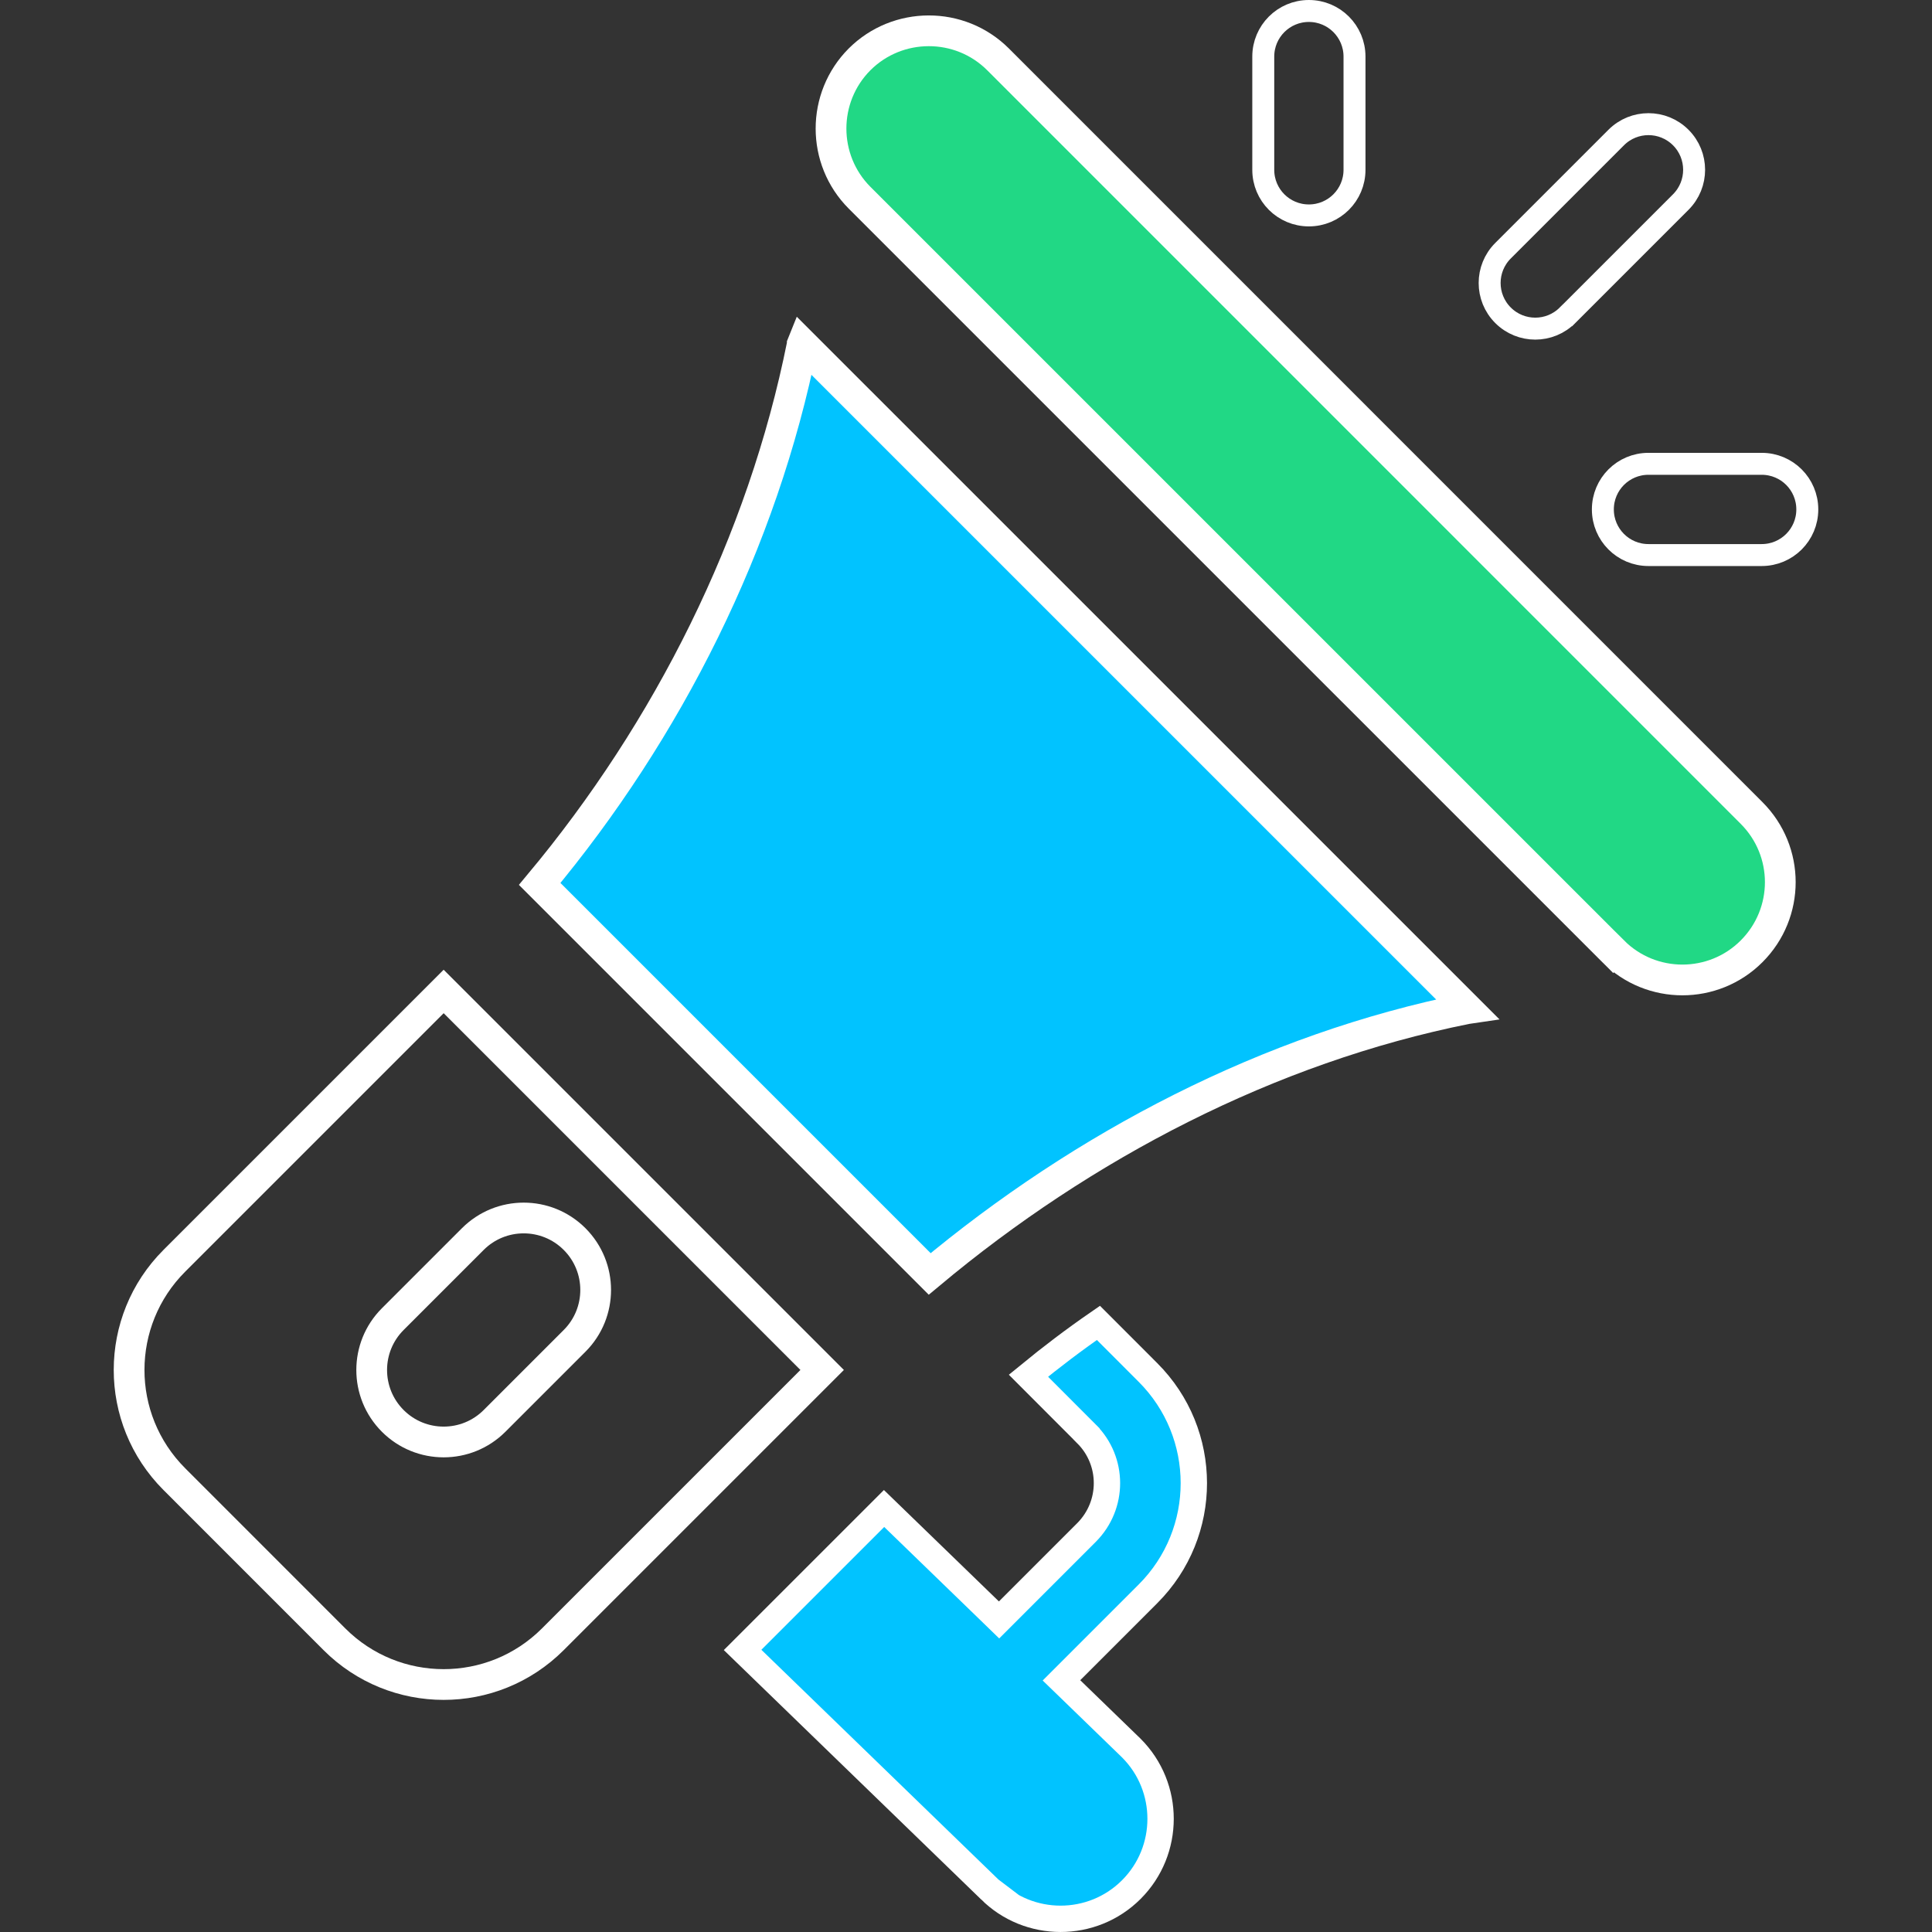 <svg width="44" height="44" viewBox="0 0 44 44" fill="none" xmlns="http://www.w3.org/2000/svg">
<rect x="0" y="0" width="44" height="44" fill="#333333" stroke="none"/>
<path d="M39.891 18.515L39.891 18.515C40.763 19.387 40.763 20.794 39.891 21.666C39.022 22.535 37.609 22.535 36.74 21.666L36.493 21.913L36.74 21.666L19.577 4.504C18.709 3.635 18.709 2.221 19.577 1.351C20.44 0.49 21.856 0.48 22.73 1.352C22.73 1.352 22.73 1.352 22.73 1.352L39.891 18.515Z" fill="#21D885" stroke="white" stroke-width="0.7"/>
<path d="M18.271 7.84L18.273 7.835L33.411 22.972L33.404 22.973L33.404 22.973C28.892 23.876 24.668 26.093 21.173 29.013L12.291 20.131C15.212 16.63 17.37 12.348 18.271 7.841L18.271 7.84Z" fill="#01C3FF" stroke="white" stroke-width="0.7"/>
<path d="M3.971 33.687C2.594 32.31 2.599 30.084 3.971 28.713L10.104 22.58L18.724 31.2L12.591 37.333C11.214 38.71 8.988 38.705 7.616 37.333L3.971 33.687ZM8.945 32.36C9.585 33 10.623 33 11.263 32.36L13.086 30.537C13.726 29.897 13.726 28.859 13.086 28.219C12.446 27.579 11.408 27.579 10.768 28.219L8.945 30.042C8.305 30.682 8.305 31.719 8.945 32.36Z" stroke="white" stroke-width="0.7"/>
<path d="M24.389 38.054L24.174 38.269L24.393 38.481L25.767 39.813C26.654 40.702 26.653 42.146 25.765 43.034L25.765 43.034C24.875 43.924 23.427 43.919 22.545 43.035L22.546 43.035L22.542 43.032L16.912 37.576L20.134 34.355L22.541 36.687L22.753 36.893L22.962 36.684L24.744 34.902L24.745 34.901C25.367 34.276 25.364 33.273 24.744 32.656C24.744 32.656 24.744 32.655 24.744 32.655L23.422 31.331C23.939 30.907 24.469 30.505 25.016 30.128L26.143 31.256L26.143 31.256C27.535 32.646 27.54 34.904 26.143 36.3L26.143 36.3L24.389 38.054Z" fill="#01C3FF" stroke="white" stroke-width="0.6"/>
<path d="M28.77 1.289C28.77 0.715 29.234 0.25 29.809 0.25C30.383 0.25 30.848 0.715 30.848 1.289V3.867C30.848 4.442 30.383 4.906 29.809 4.906C29.234 4.906 28.77 4.442 28.77 3.867V1.289Z" stroke="white" stroke-width="0.5"/>
<path d="M37.543 10.563H40.121C40.696 10.563 41.16 11.027 41.16 11.602C41.16 12.176 40.696 12.641 40.121 12.641H37.543C36.968 12.641 36.504 12.176 36.504 11.602C36.504 11.027 36.968 10.563 37.543 10.563Z" stroke="white" stroke-width="0.5"/>
<path d="M35.7 7.18L35.699 7.18C35.294 7.586 34.636 7.586 34.23 7.18C33.824 6.774 33.824 6.116 34.23 5.71L36.808 3.132C37.214 2.726 37.872 2.726 38.278 3.132C38.684 3.538 38.684 4.196 38.278 4.602L35.7 7.18Z" stroke="white" stroke-width="0.5"/>
</svg>
